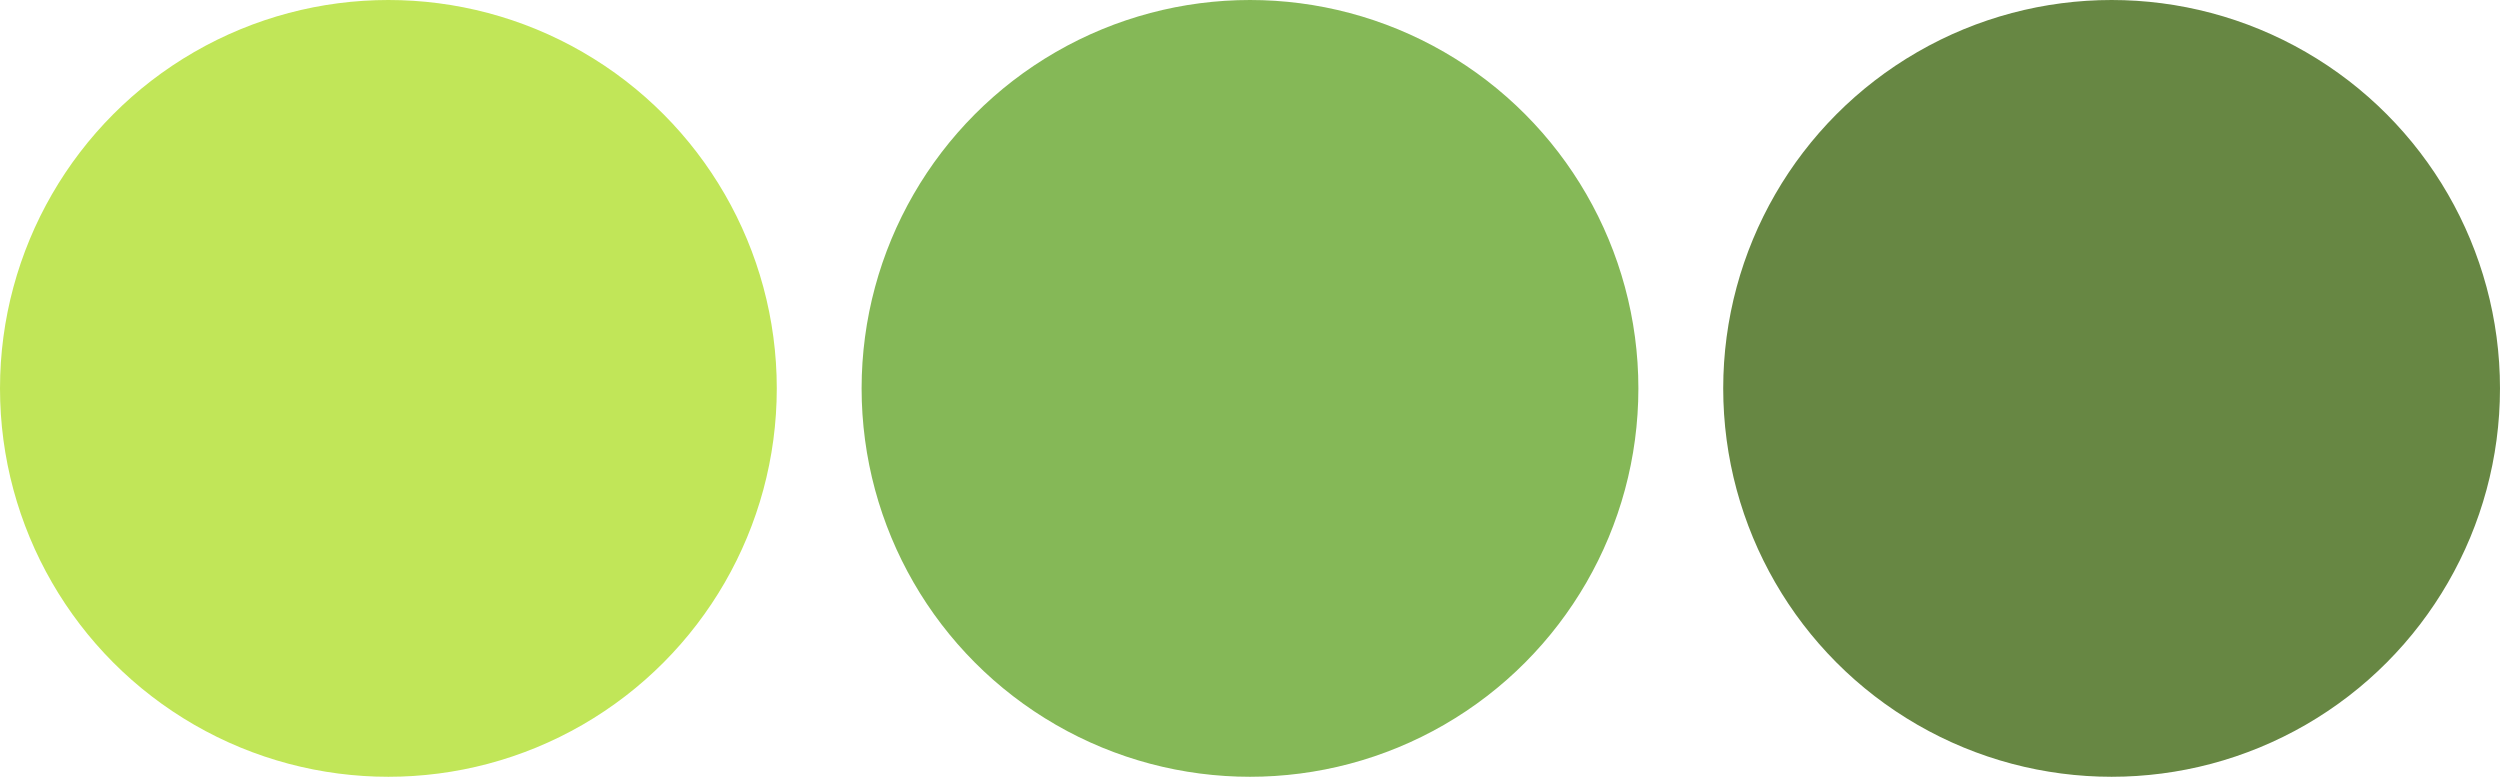 <?xml version="1.0" encoding="UTF-8" standalone="no"?>
<!-- Generator: Adobe Illustrator 27.5.0, SVG Export Plug-In . SVG Version: 6.00 Build 0)  -->

<svg
   version="1.1"
   x="0px"
   y="0px"
   viewBox="0 0 232.125 72.125"
   xml:space="preserve"
   id="svg398"
   sodipodi:docname="dots.svg"
   width="232.125"
   height="72.125"
   inkscape:version="1.2.2 (732a01da63, 2022-12-09)"
   xmlns:inkscape="http://www.inkscape.org/namespaces/inkscape"
   xmlns:sodipodi="http://sodipodi.sourceforge.net/DTD/sodipodi-0.dtd"
   xmlns="http://www.w3.org/2000/svg"
   xmlns:svg="http://www.w3.org/2000/svg"><defs
   id="defs402" /><sodipodi:namedview
   id="namedview400"
   pagecolor="#505050"
   bordercolor="#eeeeee"
   borderopacity="1"
   inkscape:showpageshadow="0"
   inkscape:pageopacity="0"
   inkscape:pagecheckerboard="0"
   inkscape:deskcolor="#505050"
   showgrid="false"
   inkscape:zoom="2"
   inkscape:cx="70.75"
   inkscape:cy="21.5"
   inkscape:window-width="1920"
   inkscape:window-height="1009"
   inkscape:window-x="-8"
   inkscape:window-y="-8"
   inkscape:window-maximized="1"
   inkscape:current-layer="svg398" />


<circle
   style="fill:#c1e658;fill-opacity:1;stroke:none;stroke-width:0.99;stroke-opacity:1"
   id="path5847"
   cx="36.062"
   cy="36.062"
   r="36.062"
   inkscape:label="left" /><circle
   style="fill:#85b857;fill-opacity:1;stroke:none;stroke-width:0.99;stroke-opacity:1"
   id="path5847-1"
   cx="116.062"
   cy="36.062"
   r="36.062"
   inkscape:label="middle" /><circle
   style="fill:#678743;fill-opacity:1;stroke:none;stroke-width:0.99;stroke-opacity:1"
   id="path5847-1-5"
   cx="196.062"
   cy="36.062"
   r="36.062"
   inkscape:label="right" /></svg>
